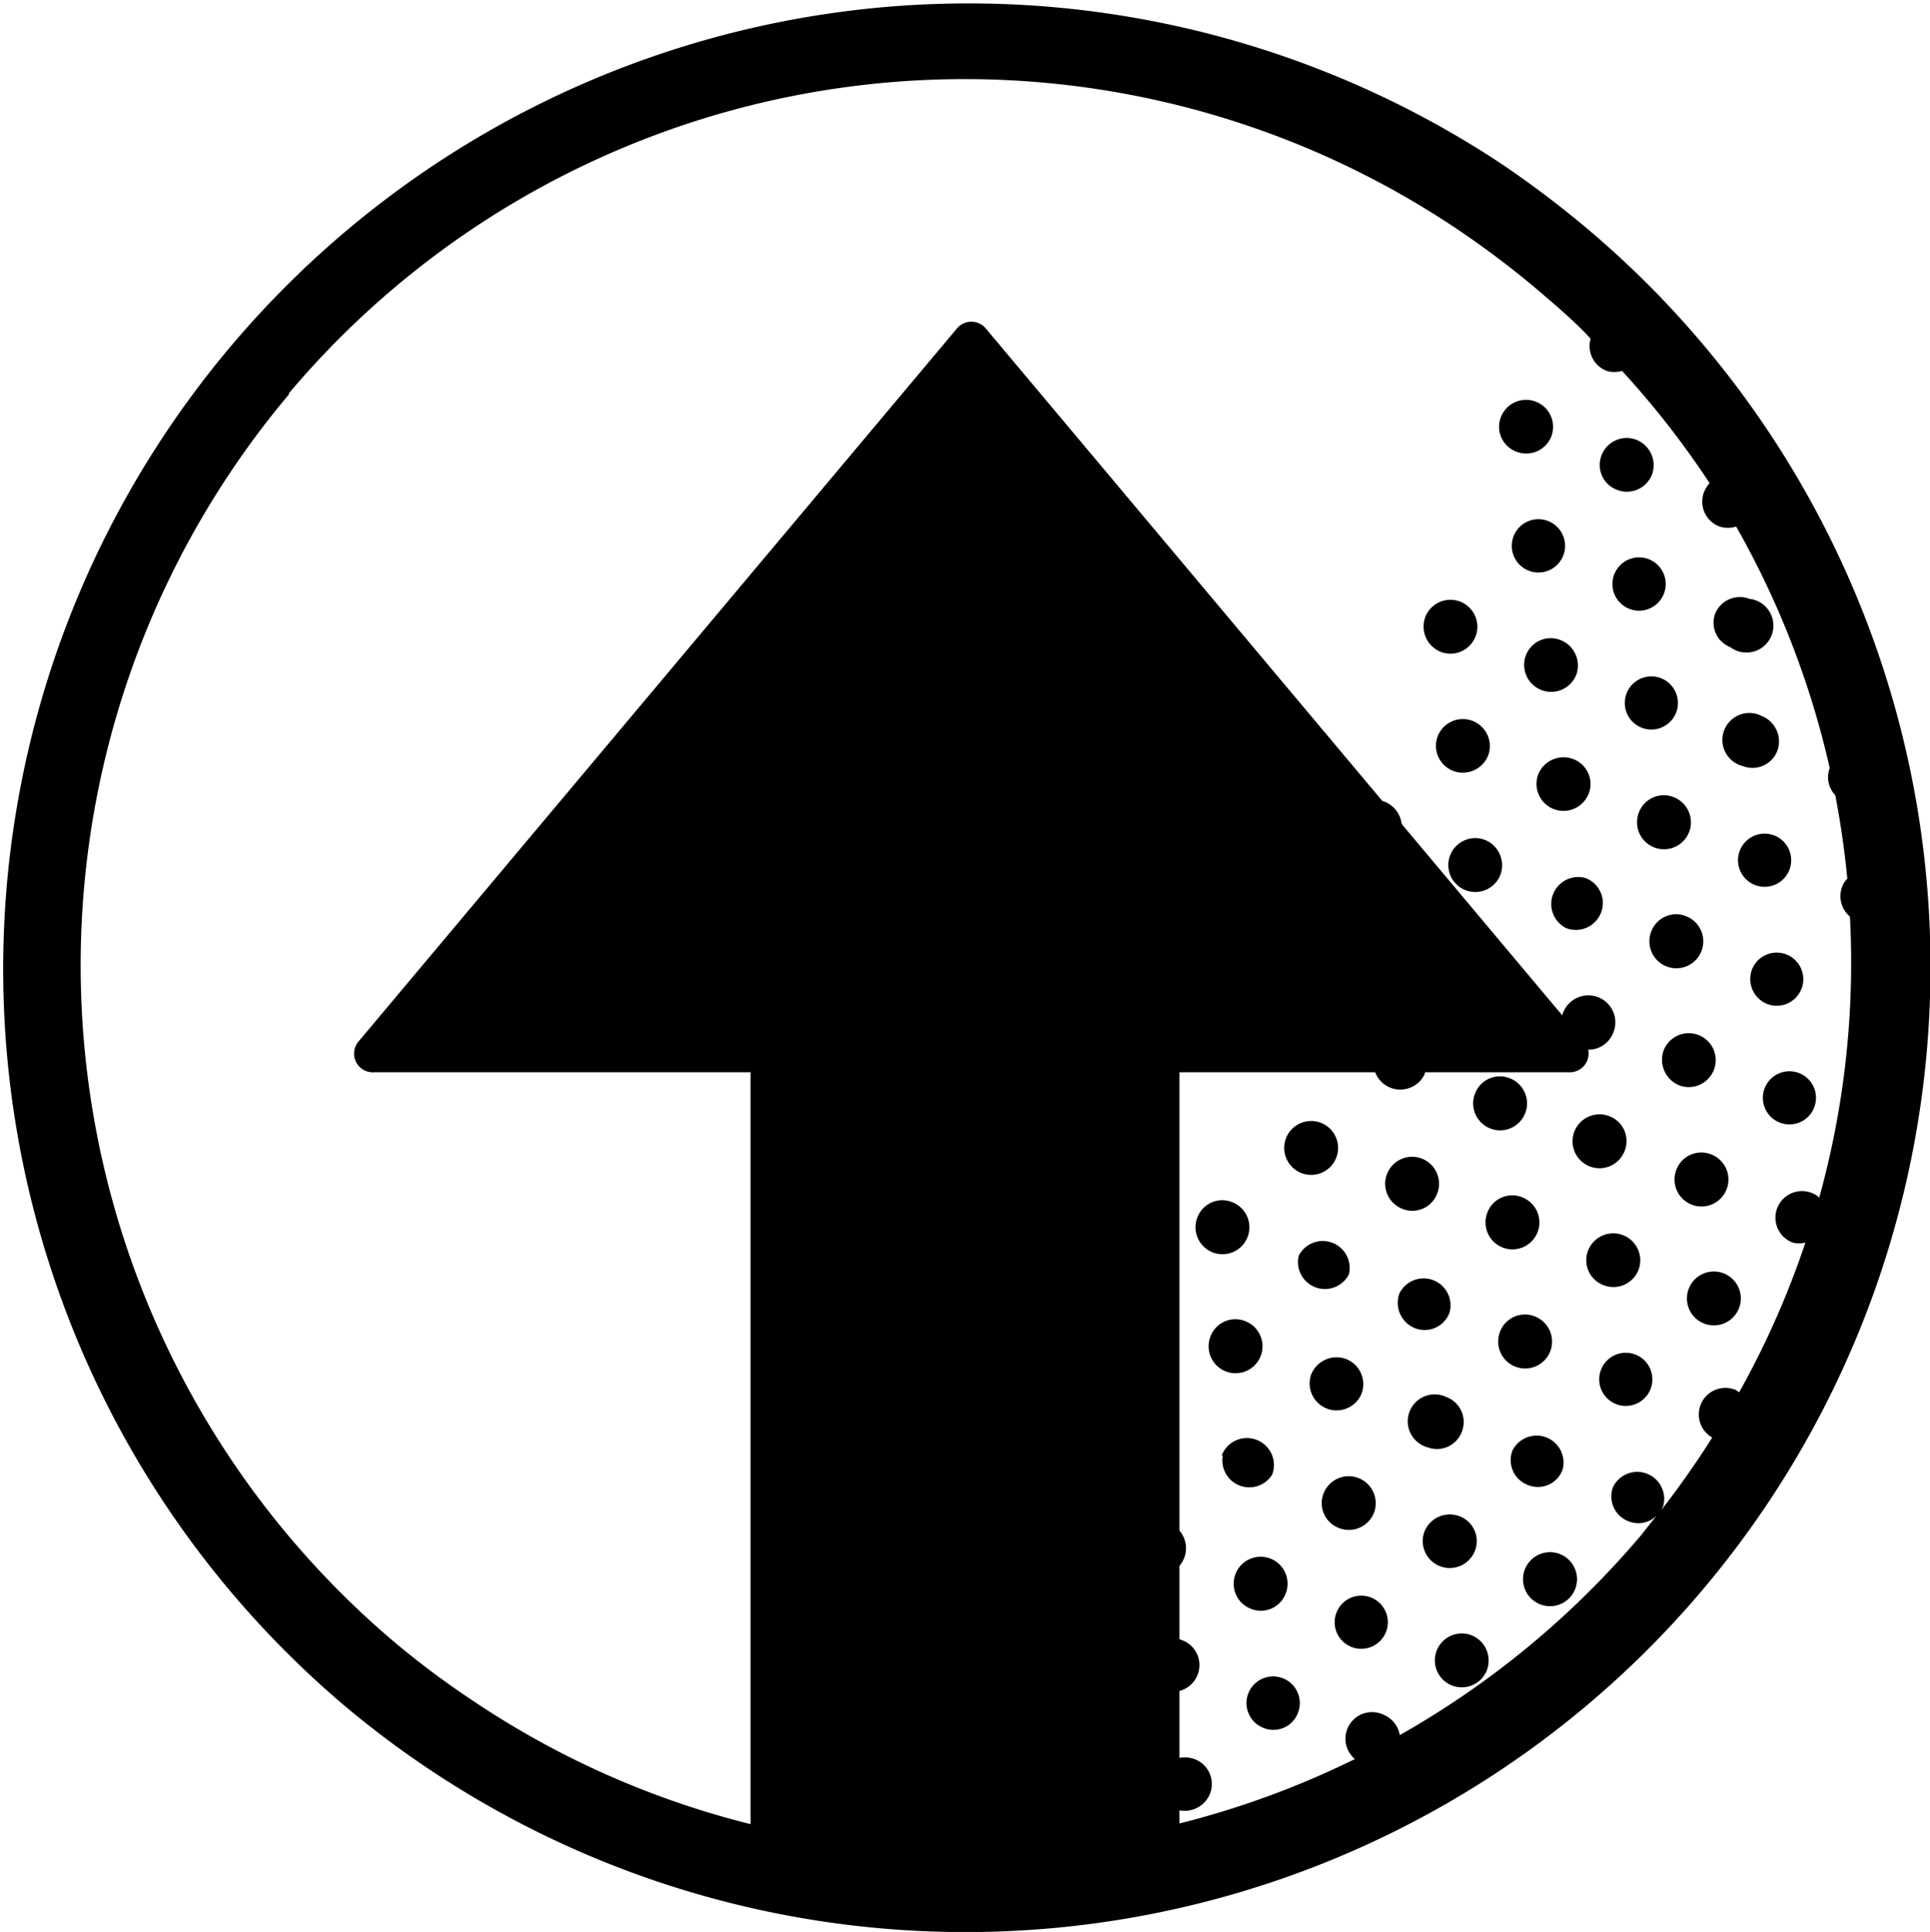 <svg xmlns="http://www.w3.org/2000/svg" viewBox="0 0 51.58 51.62"><title>Middel 3</title><g id="Laag_2" data-name="Laag 2"><g id="Layer_1" data-name="Layer 1"><path d="M9.13,45.51a25.45,25.45,0,0,0,2.29,1.73,25.79,25.79,0,0,0,31-41.13,27.48,27.48,0,0,0-2.29-1.73,25.8,25.8,0,0,0-31,41.13Zm-1.41-35A23.62,23.62,0,0,1,39,6.16a24.63,24.63,0,0,1,2.1,1.59c.49.42,1,.85,1.41,1.3a.71.71,0,0,0,.43.86.72.72,0,0,0,.41,0,23.44,23.44,0,0,1,2.34,3,.82.82,0,0,0-.15.24.71.71,0,0,0,.42.92.74.74,0,0,0,.44,0,23.61,23.61,0,0,1,2.5,6.45.7.7,0,0,0,.15.73c.14.74.25,1.48.32,2.23a.55.55,0,0,0-.14.22.71.71,0,0,0,.21.79A23.49,23.49,0,0,1,48.62,32a.62.62,0,0,0-.21-.13.71.71,0,1,0-.5,1.33.67.67,0,0,0,.34,0,23.26,23.26,0,0,1-1.77,4l-.09-.06a.71.71,0,0,0-.63,1.27,24,24,0,0,1-1.41,2,.59.59,0,0,0,.1-.17.72.72,0,0,0-1.34-.51.71.71,0,0,0,.42.92.69.69,0,0,0,.74-.15l-.42.53a23.77,23.77,0,0,1-6.44,5.33.72.72,0,0,0-.45-.55A.71.71,0,0,0,36.21,47a23.61,23.61,0,0,1-6.67,2.13.69.69,0,0,0-.65.11c-.65.08-1.3.15-1.95.18a.73.73,0,0,0,.35-.38.71.71,0,0,0-.41-.92.72.72,0,0,0-.93.41.71.71,0,0,0,.37.9,23.48,23.48,0,0,1-13.7-4,23.18,23.18,0,0,1-2.11-1.58A23.69,23.69,0,0,1,7.72,10.54Z"/><path d="M46.24,17.29A.72.72,0,1,0,46.75,16a.71.71,0,0,0-.92.42A.7.7,0,0,0,46.24,17.29Z"/><path d="M43.55,16.27a.71.71,0,1,0,.51-1.33.71.71,0,1,0-.51,1.33Z"/><path d="M40.86,15.25a.71.71,0,1,0,.51-1.33.71.71,0,1,0-.51,1.33Z"/><path d="M46.91,23.65a.71.71,0,1,0,.5-1.33.71.71,0,1,0-.5,1.33Z"/><path d="M43.8,21.71a.72.72,0,1,0,.93-.41A.71.71,0,0,0,43.8,21.71Z"/><path d="M41.11,20.69a.72.72,0,1,0,1.35.51.71.71,0,0,0-.42-.92A.73.73,0,0,0,41.11,20.69Z"/><path d="M39.77,20.19a.72.72,0,0,0-1.35-.51.72.72,0,0,0,.42.92A.73.73,0,0,0,39.77,20.19Z"/><path d="M46.58,20.47a.71.71,0,0,0,.92-.41.73.73,0,0,0-.42-.93.72.72,0,1,0-.5,1.34Z"/><path d="M43.89,19.45a.71.71,0,1,0-.42-.92A.71.71,0,0,0,43.89,19.45Z"/><path d="M40.78,17.51a.72.72,0,0,0,1.35.51.73.73,0,0,0-.43-.92A.71.71,0,0,0,40.78,17.51Z"/><path d="M38.09,16.49a.73.73,0,0,0,.42.93.72.72,0,1,0-.42-.93Z"/><path d="M43.22,13.09a.72.72,0,0,0,.93-.41.73.73,0,0,0-.42-.93.72.72,0,0,0-.93.42A.71.71,0,0,0,43.22,13.09Z"/><path d="M40.53,12.07a.72.72,0,0,0,.93-.41.72.72,0,1,0-1.35-.51A.71.71,0,0,0,40.53,12.07Z"/><path d="M47.58,30a.71.71,0,1,0-.42-.92A.71.71,0,0,0,47.58,30Z"/><path d="M44.46,28.07a.74.74,0,0,0,.42.93.72.72,0,1,0-.42-.93Z"/><path d="M42.7,26.64A.72.72,0,1,0,42.2,28a.71.71,0,0,0,.92-.42A.72.72,0,0,0,42.7,26.64Z"/><path d="M39.09,26a.72.72,0,0,0,1.34.51.73.73,0,0,0-.42-.93A.71.71,0,0,0,39.09,26Z"/><path d="M47.24,26.83a.71.71,0,1,0-.42-.92A.72.72,0,0,0,47.24,26.83Z"/><path d="M44.13,24.89a.72.72,0,1,0,.93-.41A.71.71,0,0,0,44.13,24.89Z"/><path d="M42.37,23.46a.72.72,0,0,0-.51,1.34.72.72,0,0,0,.93-.42A.71.71,0,0,0,42.37,23.46Z"/><path d="M39.68,22.44a.72.72,0,1,0,.42.93A.73.73,0,0,0,39.68,22.44Z"/><path d="M37,21.42a.72.72,0,1,0,.42.93A.73.73,0,0,0,37,21.42Z"/><path d="M45.13,34.44a.72.72,0,1,0,.93-.42A.72.72,0,0,0,45.13,34.44Z"/><path d="M42.86,34.34a.72.72,0,0,0,.93-.41.72.72,0,1,0-1.35-.51A.71.71,0,0,0,42.86,34.34Z"/><path d="M39.75,32.4a.72.72,0,1,0,.93-.41A.71.71,0,0,0,39.75,32.4Z"/><path d="M38.41,31.89a.72.72,0,1,0-.93.41A.71.71,0,0,0,38.41,31.89Z"/><path d="M35.3,30a.72.72,0,0,0-.93.41A.72.72,0,1,0,35.3,30Z"/><path d="M44.8,31.26a.72.72,0,1,0,.92-.42A.71.71,0,0,0,44.8,31.26Z"/><path d="M43,29.82a.72.72,0,1,0,.42.93A.71.71,0,0,0,43,29.82Z"/><path d="M39.42,29.22a.72.72,0,1,0,.93-.41A.71.71,0,0,0,39.42,29.22Z"/><path d="M43.2,37.52a.71.71,0,1,0,.5-1.33.71.71,0,1,0-.5,1.33Z"/><path d="M40.09,35.58a.72.72,0,1,0,.92-.41A.71.71,0,0,0,40.09,35.58Z"/><path d="M38.74,35.07a.72.72,0,0,0-1.34-.51.73.73,0,0,0,.42.93A.71.71,0,0,0,38.74,35.07Z"/><path d="M34.71,33.55a.72.72,0,0,0,1.34.5.72.72,0,0,0-1.34-.5Z"/><path d="M41.76,39.27a.72.72,0,0,0-1.34-.51.71.71,0,0,0,.42.92A.7.7,0,0,0,41.76,39.27Z"/><path d="M39.07,38.25a.71.71,0,0,0-.41-.92.72.72,0,1,0-.51,1.34A.71.71,0,0,0,39.07,38.25Z"/><path d="M36.39,37.23a.72.72,0,0,0-.42-.92.73.73,0,0,0-.93.42.72.72,0,0,0,1.35.5Z"/><path d="M40.75,41.94a.72.72,0,1,0,1.35.51.72.72,0,0,0-1.35-.51Z"/><path d="M39,40.51a.73.73,0,0,0-.93.41.72.72,0,1,0,1.35.51A.71.71,0,0,0,39,40.51Z"/><path d="M35.79,40.83a.72.72,0,0,0,.93-.41.72.72,0,0,0-1.35-.51A.71.71,0,0,0,35.79,40.83Z"/><path d="M32.68,38.89A.72.72,0,0,0,34,39.4a.72.72,0,1,0-1.35-.51Z"/><path d="M30.92,37.46a.71.71,0,1,0-.5,1.33.71.71,0,1,0,.5-1.33Z"/><path d="M31.92,47a.73.73,0,0,0-.93.42.71.71,0,0,0,.42.92.73.73,0,0,0,.93-.42A.71.71,0,0,0,31.92,47Z"/><path d="M29.23,46a.73.73,0,0,0-.93.42.72.72,0,0,0,1.35.5A.72.72,0,0,0,29.23,46Z"/><path d="M39.32,43.69a.72.72,0,1,0,.42.93A.73.73,0,0,0,39.32,43.69Z"/><path d="M36.63,42.68a.71.71,0,1,0-.5,1.33.71.71,0,1,0,.5-1.33Z"/><path d="M34.36,42.58a.72.72,0,1,0-.92.41A.71.71,0,0,0,34.36,42.58Z"/><path d="M30.33,41.05a.72.72,0,1,0,1.34.51.72.72,0,0,0-1.34-.51Z"/><path d="M34.28,44.84a.71.71,0,1,0-.51,1.33.7.7,0,0,0,.92-.41A.71.71,0,0,0,34.28,44.84Z"/><path d="M31.58,43.82a.71.71,0,0,0-.92.41.72.72,0,0,0,1.35.51A.71.71,0,0,0,31.58,43.82Z"/><path d="M36.4,25a.72.72,0,0,0,1.34.51.73.73,0,0,0-.42-.93A.71.71,0,0,0,36.4,25Z"/><path d="M36.73,28.2a.72.72,0,0,0,1.34.51.72.72,0,0,0-1.34-.51Z"/><path d="M32,32.53a.72.72,0,1,0,.93-.41A.71.71,0,0,0,32,32.53Z"/><path d="M32.35,35.71a.72.72,0,1,0,.93-.41A.71.71,0,0,0,32.35,35.71Z"/><path d="M28,43.22a.72.72,0,0,0,.42.92.73.73,0,0,0,.93-.42.71.71,0,0,0-.42-.92A.73.73,0,0,0,28,43.22Z"/><path d="M34.05,27.18a.7.7,0,0,0,.41.92A.71.71,0,1,0,35,26.77.71.71,0,0,0,34.05,27.18Z"/><rect x="20.06" y="25.34" width="11.46" height="24.77"/><path d="M9.58,27.83l16-19.06a.5.5,0,0,1,.76,0l16,19.06a.5.5,0,0,1-.39.82H10A.5.5,0,0,1,9.58,27.83Z"/></g></g></svg>